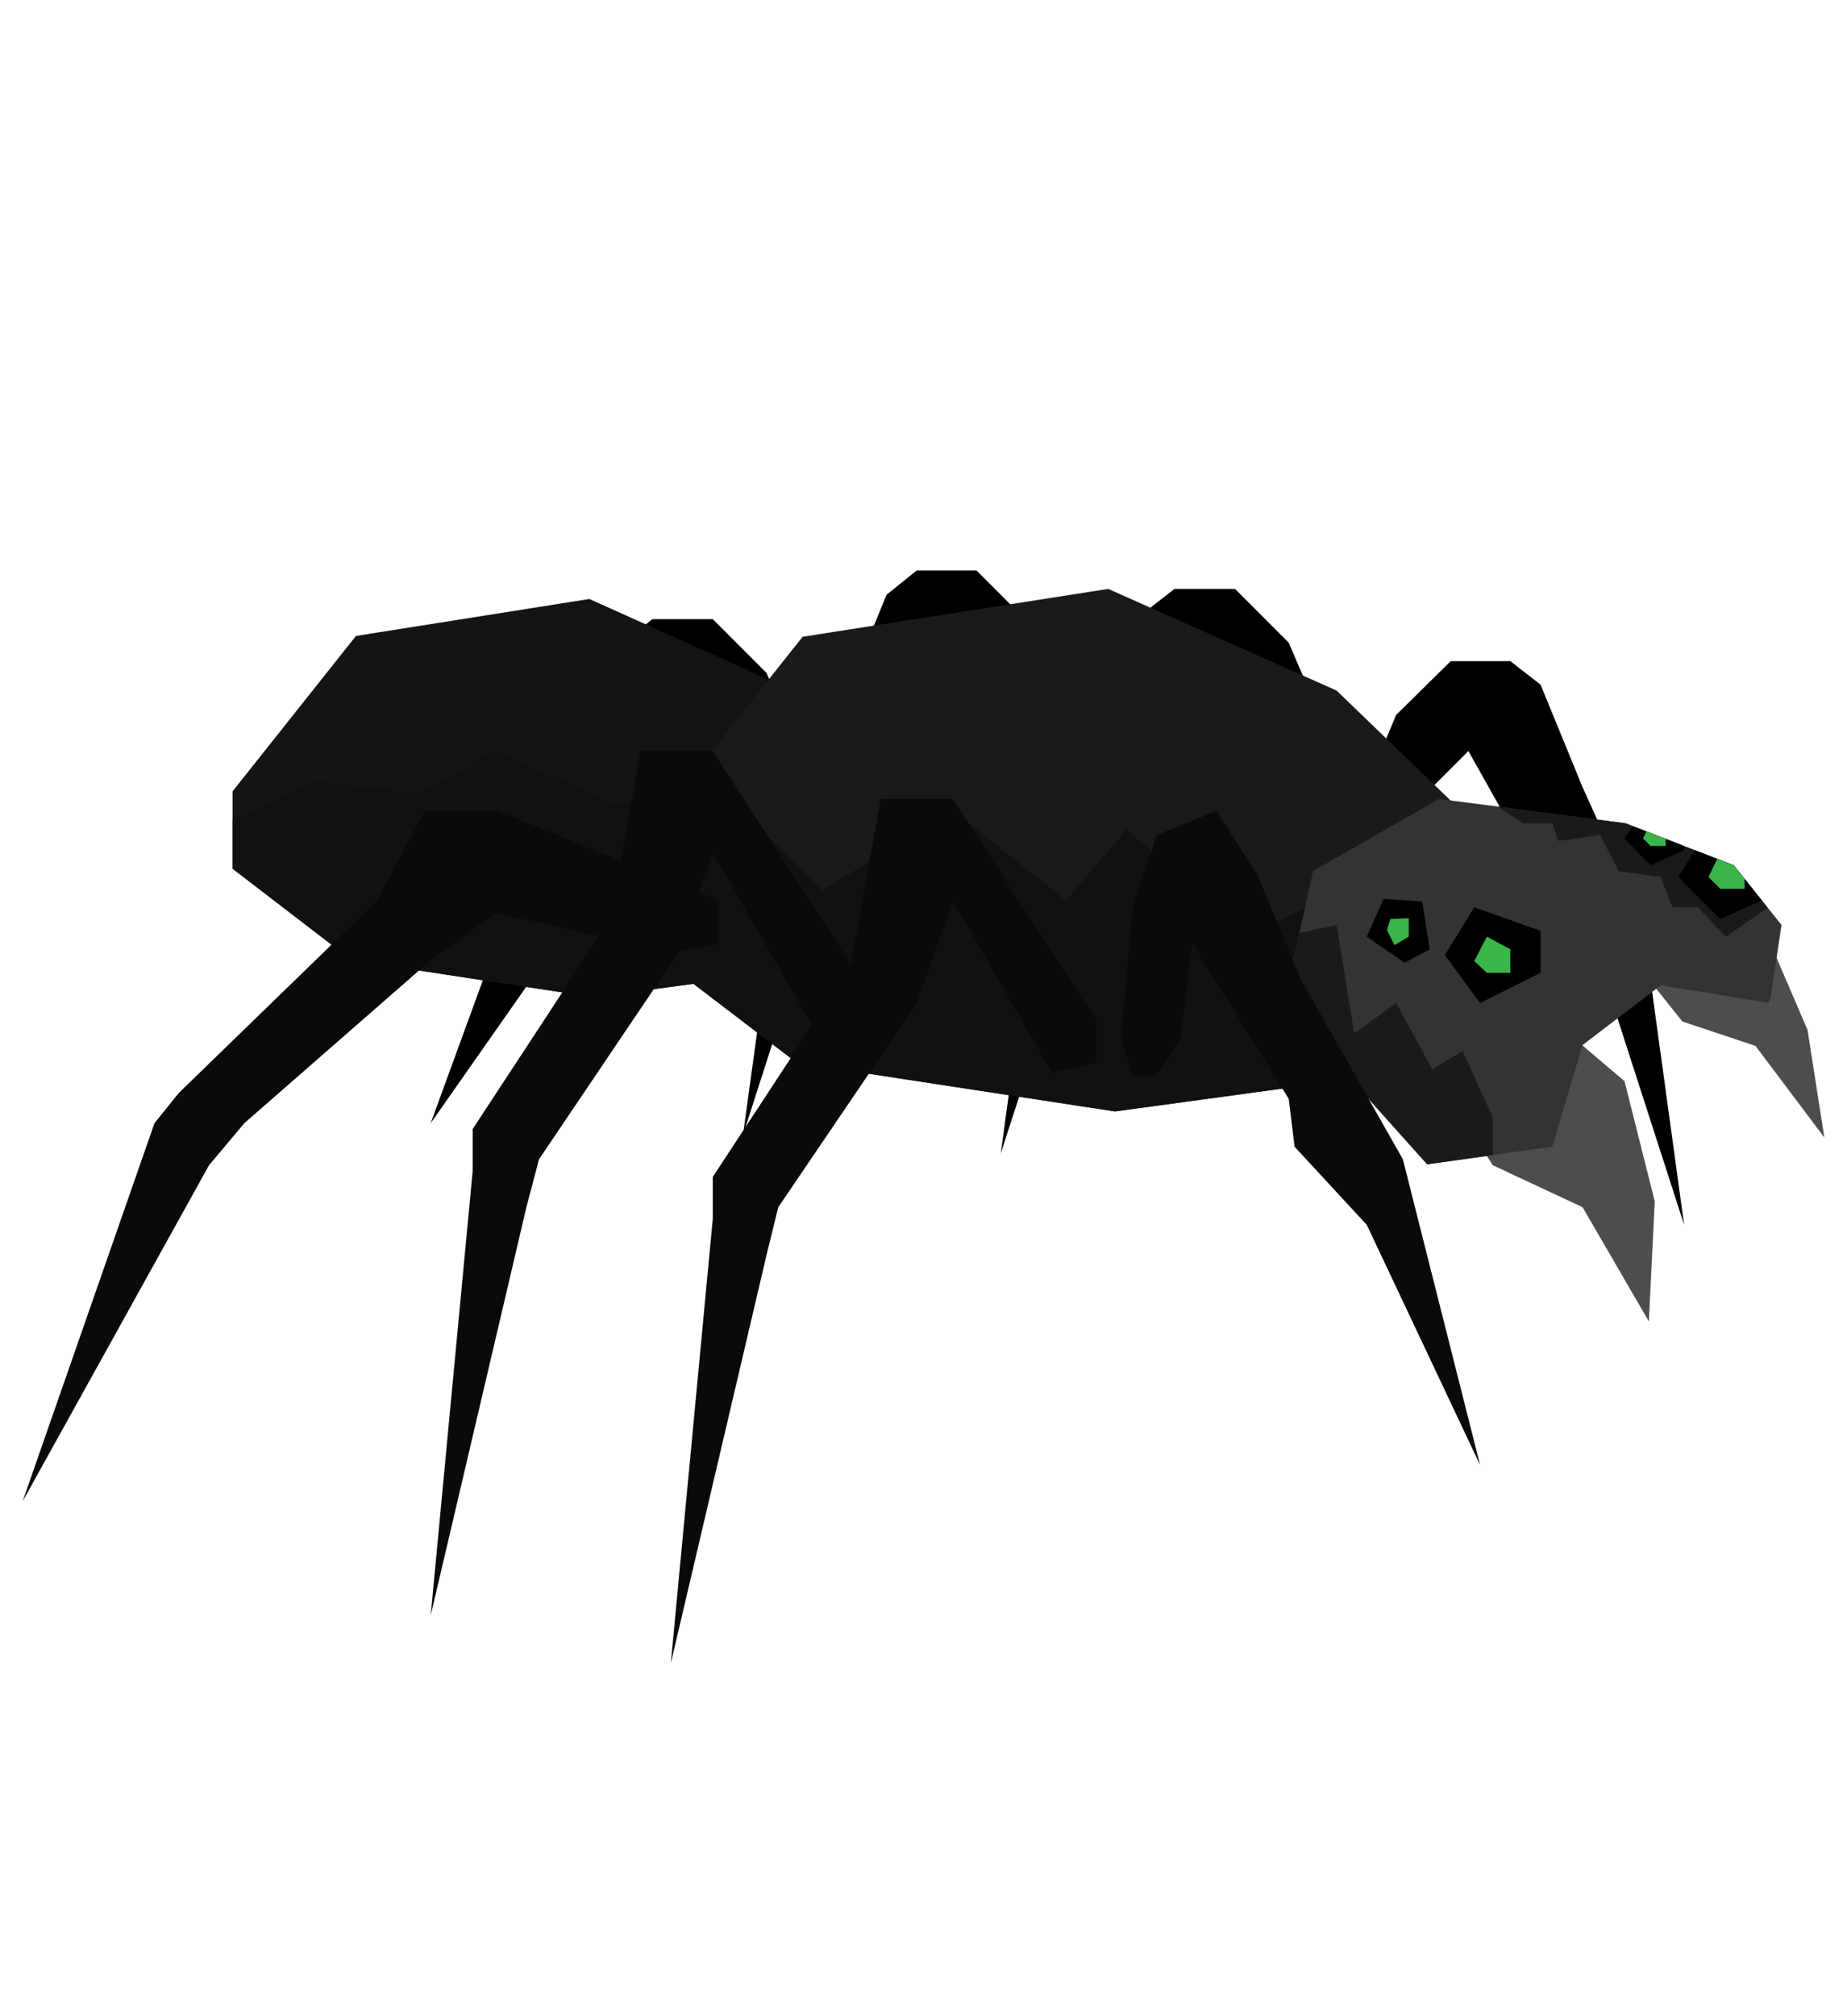 <svg id="Layer_1" xmlns="http://www.w3.org/2000/svg" xmlns:xlink="http://www.w3.org/1999/xlink" viewBox="0 0 220 240"><style>.st4{fill:#4d4d4d}.st16{fill:#0a0a0a}</style><path d="M162.1 95.1l4.2-10 6.5-6.4h7.1l3.6 2.8 5 12.2 7.1 15.7 5 36.4-9.2-28.5-8.6-9.3-.7-5.8-7.2-12.8-5.7 5.7-2.9 4.3h-2.8zM157.8 86.5l-4.3-10-6.4-6.4h-7.2l-3.6 2.8-5 12.2-7.1 15.7-5 36.5 9.3-28.6 8.5-9.3.8-5.7 7.1-12.9 5.7 5.7 2.9 4.3h2.8zM127 84.4l-4.2-10-6.5-6.5h-7.1l-3.6 2.9-5 12.2-7.1 15.7-5 36.4 9.2-28.6 8.6-9.3.7-5.7 7.2-12.8 5.7 5.7 2.9 4.3h2.8zM95.6 90.1l-4.3-10-6.4-6.4h-7.2l-3.5 2.8-5 12.2-7.2 15.7-10.7 29.3 15-21.4 8.6-9.3.7-5.8 7.1-12.8 5.8 5.7 2.8 4.3h2.9z"/><defs><path id="SVGID_1_" d="M27.7 94.2l14.7-18.5 27.8-4.4 20.7 9.3 14.7 14.1L90.9 116l-20.2 2.7-28.8-4.4-14.2-10.9z"/></defs><clipPath id="SVGID_2_"><use xlink:href="#SVGID_1_" overflow="visible"/></clipPath><path clip-path="url(#SVGID_2_)" fill="#141414" d="M27.7 94.2l14.7-18.5 27.8-4.4 20.7 9.3 14.7 14.1L90.9 116l-20.2 2.7-28.8-4.4-14.2-10.9z"/><defs><path id="SVGID_3_" d="M27.7 94.2l14.7-18.5 27.8-4.4 20.7 9.3 14.7 14.1L90.9 116l-20.2 2.7-28.8-4.4-14.2-10.9z"/></defs><clipPath id="SVGID_4_"><use xlink:href="#SVGID_3_" overflow="visible"/></clipPath><path d="M19.1 101.5L37.7 93l12.1 1.4 9.3-5 14.3 6.4 9.3-2.9 11.4 5.7s-.4 23.9-1.3 23.8-16.6 2.7-16.6 2.7l-25 .7-27.9-10.7-4.2-13.6z" clip-path="url(#SVGID_4_)" fill="#111"/><defs><path id="SVGID_5_" d="M76.3 100.1l19.3-24.3 36.4-5.7 27.2 12.1 19.3 18.6-19.3 27.9-26.4 3.6-37.9-5.8-18.6-14.2z"/></defs><clipPath id="SVGID_6_"><use xlink:href="#SVGID_5_" overflow="visible"/></clipPath><path clip-path="url(#SVGID_6_)" fill="#1a1a1a" d="M76.3 100.1l19.3-24.3 36.4-5.7 27.2 12.1 19.3 18.6-19.3 27.9-26.4 3.6-37.9-5.8-18.6-14.2z"/><g><defs><path id="SVGID_7_" d="M76.3 100.1l19.3-24.3 36.4-5.7 27.2 12.1 19.3 18.6-19.3 27.9-26.4 3.6-37.9-5.8-18.6-14.2z"/></defs><clipPath id="SVGID_8_"><use xlink:href="#SVGID_7_" overflow="visible"/></clipPath><path clip-path="url(#SVGID_8_)" fill="#111" d="M72.7 98.7l12.9-5L97.9 106l15.6-9.5 13.5 10.7 7.2-8.5 14.1 12.7 12.3-5.6 15 8.6-6.4 21.4-32.9 6.5-29.3-1.5-27.5-11-14.6-12z"/></g><path class="st4" d="M174.2 133l2.1-10 7.9-2.2 9.3 7.9 3.6 14.3-.7 14.3-7.9-13.6-10.7-5zM196.8 117.1l1.9-4.2 6.9-5.7 4.5 3.3 5.2 12.1 2 12.8-8.2-10.9-8.7-2.9z"/><g><defs><path id="SVGID_9_" d="M152.8 119.4c0 .7 3.6-15.7 3.6-15.7l15-8.6 22.2 2.9 12.9 5 5.7 7.1-1.4 9.3-12.9-2.1-9.3 7.1-3.6 12.1-15 2.1-17.2-19.2z"/></defs><clipPath id="SVGID_10_"><use xlink:href="#SVGID_9_" overflow="visible"/></clipPath><path d="M152.8 119.4c0 .7 3.6-15.7 3.6-15.7l15-8.6 22.2 2.9 12.9 5 7.1 6.4-2.9 10-12.9-2.1-9.3 7.1-3.6 12.1-15 2.1-17.1-19.2z" clip-path="url(#SVGID_10_)" fill="#333"/><defs><path id="SVGID_11_" d="M152.8 119.4c0 .7 3.6-15.7 3.6-15.7l15-8.6 22.2 2.9 12.9 5 5.7 7.1-1.4 9.3-12.9-2.1-9.3 7.1-3.6 12.1-15 2.1-17.2-19.2z"/></defs><clipPath id="SVGID_12_"><use xlink:href="#SVGID_11_" overflow="visible"/></clipPath><path clip-path="url(#SVGID_12_)" fill="#1a1a1a" d="M174.9 93.7l6.5 4.3h3.5l.7 2.1 5-.7 2.2 4.3 5 .7 1.4 3.6h3l3.4 3.5 5-3.5-2.8-9.3-14.3-3.6z"/><defs><path id="SVGID_13_" d="M152.8 119.4c0 .7 3.6-15.7 3.6-15.7l15-8.6 22.2 2.9 12.9 5 5.7 7.1-1.4 9.3-12.9-2.1-9.3 7.1-3.6 12.1-15 2.1-17.2-19.2z"/></defs><clipPath id="SVGID_14_"><use xlink:href="#SVGID_13_" overflow="visible"/></clipPath><path clip-path="url(#SVGID_14_)" d="M172.1 113.7l3.5-5.7 7.9 2.8v5l-7.2 3.6z"/><defs><path id="SVGID_15_" d="M152.8 119.4c0 .7 3.6-15.7 3.6-15.7l15-8.6 22.2 2.9 12.9 5 5.7 7.1-1.4 9.3-12.9-2.1-9.3 7.1-3.6 12.1-15 2.1-17.2-19.2z"/></defs><clipPath id="SVGID_16_"><use xlink:href="#SVGID_15_" overflow="visible"/></clipPath><path clip-path="url(#SVGID_16_)" fill="#39b54a" d="M175.6 114.4l1.5-2.9 2.8 1.5v2.8h-2.8z"/><g><defs><path id="SVGID_17_" d="M152.8 119.4c0 .7 3.6-15.7 3.6-15.7l15-8.6 22.2 2.9 12.9 5 5.7 7.1-1.4 9.3-12.9-2.1-9.3 7.1-3.6 12.1-15 2.1-17.2-19.2z"/></defs><clipPath id="SVGID_18_"><use xlink:href="#SVGID_17_" overflow="visible"/></clipPath><path clip-path="url(#SVGID_18_)" d="M199.9 104.4l3.6-5.7 7.9 2.8v5l-6.5 2.9z"/></g><g><defs><path id="SVGID_19_" d="M152.8 119.4c0 .7 3.6-15.7 3.6-15.7l15-8.6 22.2 2.9 12.9 5 5.7 7.1-1.4 9.3-12.9-2.1-9.3 7.1-3.6 12.1-15 2.1-17.2-19.2z"/></defs><clipPath id="SVGID_20_"><use xlink:href="#SVGID_19_" overflow="visible"/></clipPath><path clip-path="url(#SVGID_20_)" fill="#39b54a" d="M203.5 104.4l1.4-2.9 2.9 1.5v2.8h-2.9z"/></g><g><defs><path id="SVGID_21_" d="M152.8 119.4c0 .7 3.6-15.7 3.6-15.7l15-8.6 22.2 2.9 12.9 5 5.7 7.1-1.4 9.3-12.9-2.1-9.3 7.1-3.6 12.1-15 2.1-17.2-19.2z"/></defs><clipPath id="SVGID_22_"><use xlink:href="#SVGID_21_" overflow="visible"/></clipPath><path clip-path="url(#SVGID_22_)" d="M193.5 99.8l2.2-3.5 4.9 1.7v3.2l-4 1.8z"/></g><g><defs><path id="SVGID_23_" d="M152.8 119.4c0 .7 3.6-15.7 3.6-15.7l15-8.6 22.2 2.9 12.9 5 5.7 7.1-1.4 9.3-12.9-2.1-9.3 7.1-3.6 12.1-15 2.1-17.2-19.2z"/></defs><clipPath id="SVGID_24_"><use xlink:href="#SVGID_23_" overflow="visible"/></clipPath><path clip-path="url(#SVGID_24_)" fill="#39b54a" d="M195.7 99.8l.9-1.8 1.8.9v1.8h-1.8z"/></g><g><defs><path id="SVGID_25_" d="M152.8 119.4c0 .7 3.6-15.7 3.6-15.7l15-8.6 22.2 2.9 12.9 5 5.7 7.1-1.4 9.3-12.9-2.1-9.3 7.1-3.6 12.1-15 2.1-17.2-19.2z"/></defs><clipPath id="SVGID_26_"><use xlink:href="#SVGID_25_" overflow="visible"/></clipPath><path clip-path="url(#SVGID_26_)" d="M164.8 107l4.6.3.9 5.7-3 1.6-4.5-3.1z"/></g><g><defs><path id="SVGID_27_" d="M152.8 119.4c0 .7 3.6-15.7 3.6-15.7l15-8.6 22.2 2.9 12.9 5 5.7 7.1-1.4 9.3-12.9-2.1-9.3 7.1-3.6 12.1-15 2.1-17.2-19.2z"/></defs><clipPath id="SVGID_28_"><use xlink:href="#SVGID_27_" overflow="visible"/></clipPath><path clip-path="url(#SVGID_28_)" fill="#39b54a" d="M165.6 109.4l2.2-.1v2.2l-1.7 1-.9-1.8z"/></g><g><defs><path id="SVGID_29_" d="M152.8 119.4c0 .7 3.6-15.7 3.6-15.7l15-8.6 22.2 2.9 12.9 5 5.7 7.1-1.4 9.3-12.9-2.1-9.3 7.1-3.6 12.1-15 2.1-17.2-19.2z"/></defs><clipPath id="SVGID_30_"><use xlink:href="#SVGID_29_" overflow="visible"/></clipPath><path clip-path="url(#SVGID_30_)" fill="#1a1a1a" d="M152.8 111.5l6.4-1.4 2.1 12.9 5-3.6 4.3 7.9 3.6-2.2 3.6 7.9v4.6l-5.7 5.4-22.2-20z"/></g></g><path class="st16" d="M130.6 121.5l-17.1-26.4h-8.6l-3.6 20-16.4 25v5l-5 52.9 11.4-48.6 1.4-5.7 16.5-24.3 4.3-12.2 11.8 20.5 5.3-1.2z"/><path class="st16" d="M102 115.8L84.9 89.4h-8.6l-3.6 20-16.4 25v5l-5 52.9 11.4-48.6 1.5-5.7 16.4-24.3 4.3-12.2L96.7 122l5.3-1.2z"/><path class="st16" d="M85.6 107.2L59.2 96.5h-8.6l-5.7 10.7-23.6 22.9-2.9 3.6-15.7 45 22.2-40 4.2-5 22.9-20 7.2-5 21.1 4.7 5.3-1.1zM133.5 123.7l1.4-15.7 2.9-8.6 7.1-2.9 5 7.9 5 12.1 12.2 21.5 9.2 36.4-13.5-28.6-8.6-9.3-.7-5.7-11.5-18.5-1.4 11.4-2.8 4.3h-2.9z"/></svg>